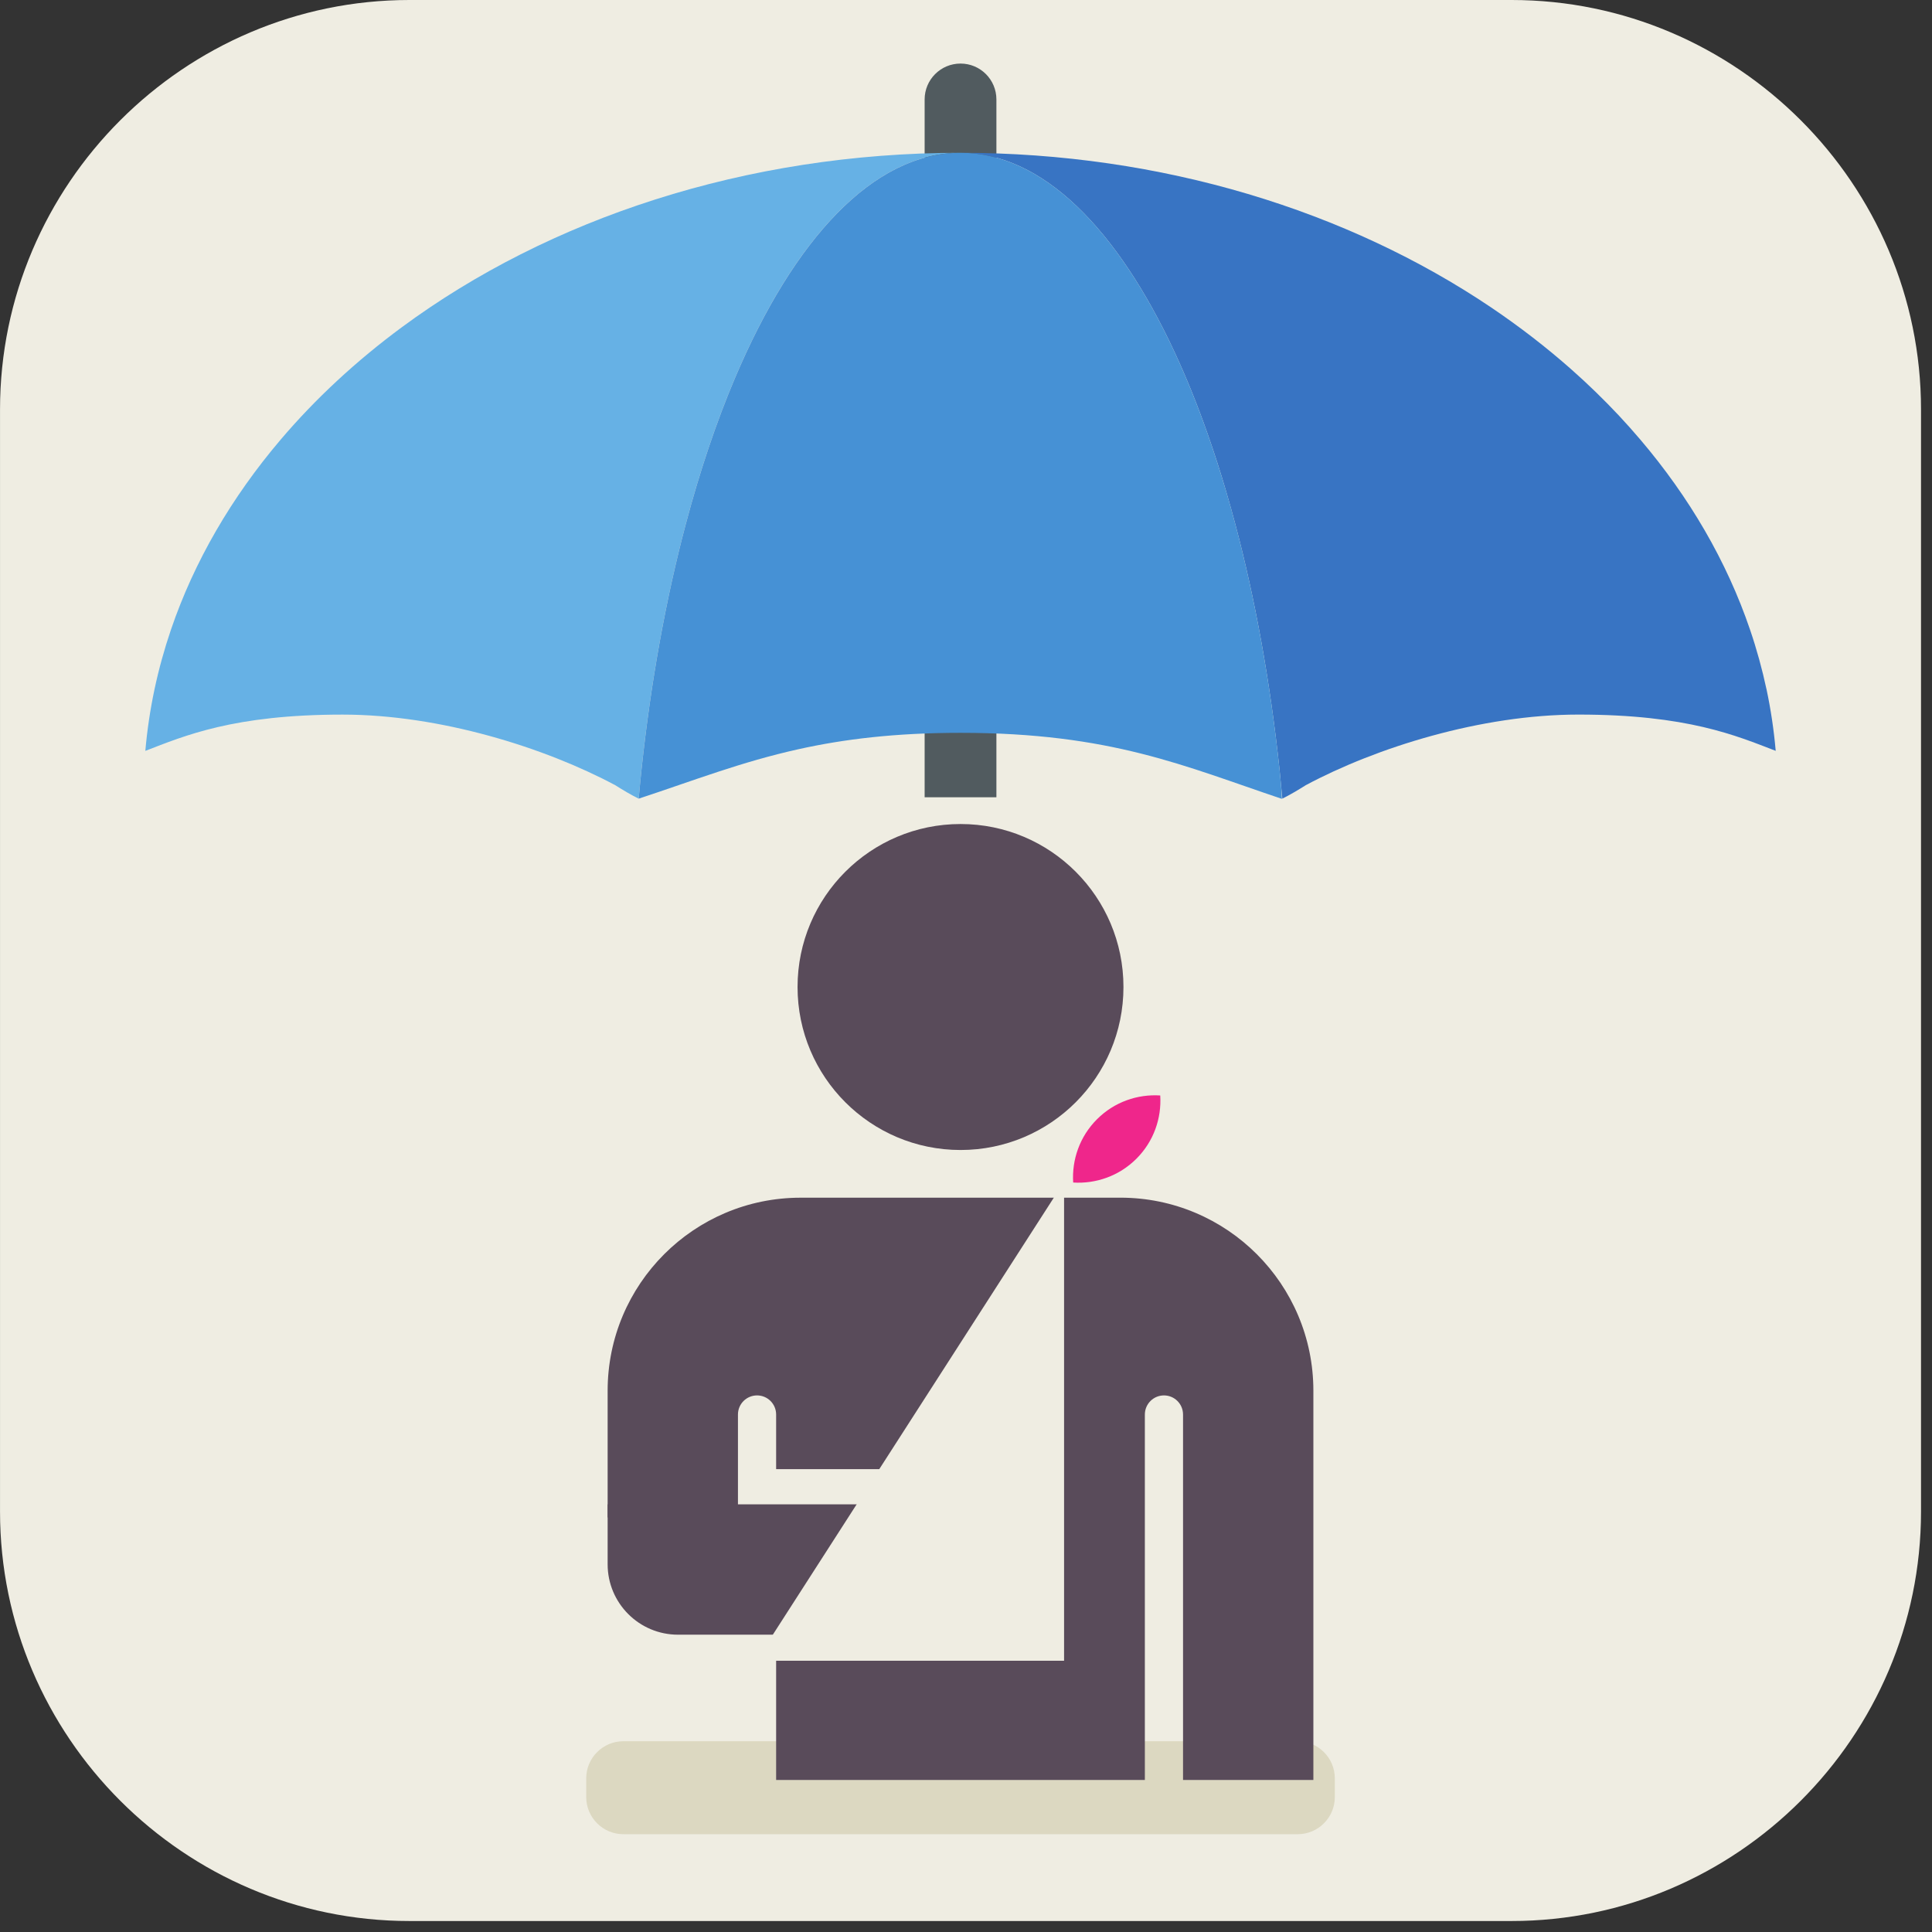 <svg id="ri-accident" width="80" height="80" xmlns="http://www.w3.org/2000/svg"
     xmlns:xlink="http://www.w3.org/1999/xlink"
     xmlns:ev="http://www.w3.org/2001/xml-events">
 <rect width="100%" height="100%" fill="#333333" stroke="none"/>
 <defs>
  <clipPath id="clipPath312" clipPathUnits="userSpaceOnUse">
   <path id="path314" d="m1141.544,-200.91l-351.549,0c0.621,2.59 1.289,5.27 1.976,7.961l0.606,2.328c10.558,4.66 15.675,12.793 33.504,12.793c24.945,0 24.945,-15.973 49.894,-15.973c24.938,0 24.938,15.973 49.869,15.973c24.93,0 24.93,-15.973 49.87,-15.973c24.93,0 24.93,15.973 49.86,15.973c24.93,0 24.93,-15.973 49.85,-15.973c24.94,0 24.94,15.973 49.86,15.973c4.75,0 8.59,-0.582 11.87,-1.52l0.52,-2.453c1.14,-5.527 2.46,-12 3.87,-19.109"/>
  </clipPath>
  <clipPath id="clipPath330" clipPathUnits="userSpaceOnUse">
   <path id="path332" d="m1162.294,-200.91l-12.87,0c-1.32,6.699 -2.57,12.891 -3.69,18.32l9.18,-4.461c0,0 3.04,-4.699 7.38,-13.859"/>
  </clipPath>
 </defs>

 <g >
  <title>Layer 1</title>
  <g id="accident">
   <path fill="#efede2" fill-rule="nonzero" d="m62.594,79.545l-45.641,0c-9.324,0 -16.952,-7.628 -16.952,-16.952l0,-45.641c0,-9.324 7.629,-16.952 16.952,-16.952l45.641,0c9.324,0 16.951,7.627 16.951,16.952l0,45.641c0,9.324 -7.628,16.952 -16.951,16.952" id="path276"/>
   <path fill="#515b5f" fill-rule="nonzero" d="m41.259,33.013l0,-28.895c0,-0.821 -0.665,-1.486 -1.486,-1.486c-0.82,0 -1.486,0.665 -1.486,1.486l0,28.895l2.973,0" id="path278"/>
   <path fill="#3874c3" fill-rule="nonzero" d="m73.147,28.542c-0.179,-0.836 -0.406,-1.661 -0.682,-2.47c-0.965,-2.834 -2.514,-5.484 -4.54,-7.866c-0.289,-0.341 -0.588,-0.675 -0.896,-1.005c-0.618,-0.657 -1.271,-1.294 -1.961,-1.903c-1.034,-0.915 -2.148,-1.775 -3.331,-2.573c-5.917,-3.984 -13.595,-6.398 -21.964,-6.398c3.382,0 6.484,3.125 8.875,8.278c0.479,1.031 0.929,2.144 1.346,3.329c0.279,0.79 0.544,1.611 0.792,2.463c0.125,0.425 0.245,0.859 0.363,1.299c0.819,3.082 1.445,6.513 1.835,10.178c0.041,0.395 0.077,0.796 0.115,1.196c0.319,-0.159 0.644,-0.352 0.974,-0.559c2.906,-1.555 7.251,-2.922 11.284,-2.922c4.521,0 6.545,0.877 8.171,1.502c-0.075,-0.861 -0.202,-1.711 -0.38,-2.549" id="path280"/>
   <path fill="#66b1e5" fill-rule="nonzero" d="m28.397,21.696c0.584,-2.201 1.266,-4.226 2.031,-6.032c2.447,-5.783 5.736,-9.336 9.344,-9.337c-8.926,0 -17.066,2.747 -23.124,7.216c-1.893,1.397 -3.582,2.961 -5.029,4.664c-2.025,2.382 -3.575,5.032 -4.54,7.866c-0.275,0.809 -0.504,1.634 -0.681,2.47c-0.178,0.838 -0.305,1.688 -0.38,2.549c1.625,-0.625 3.65,-1.502 8.17,-1.502c4.034,0 8.377,1.368 11.285,2.922c0.33,0.208 0.655,0.401 0.974,0.559c0.036,-0.4 0.073,-0.801 0.115,-1.196c0.39,-3.665 1.016,-7.095 1.835,-10.178" id="path282"/>
   <path fill="#4691d5" fill-rule="nonzero" d="m51.149,21.696c-0.117,-0.44 -0.238,-0.874 -0.363,-1.299c-0.249,-0.852 -0.514,-1.673 -0.792,-2.463c-0.418,-1.185 -0.867,-2.298 -1.346,-3.329c-2.391,-5.153 -5.493,-8.278 -8.875,-8.278c-3.607,0.001 -6.896,3.555 -9.344,9.337c-0.765,1.806 -1.447,3.831 -2.031,6.032c-0.819,3.082 -1.445,6.513 -1.835,10.178c-0.043,0.395 -0.079,0.796 -0.115,1.196c2.28,-0.75 4.236,-1.52 6.624,-2.049c1.857,-0.411 3.976,-0.676 6.701,-0.676c3.115,0 5.438,0.346 7.483,0.861c2.046,0.515 3.815,1.199 5.826,1.874c-0.02,-0.41 -0.056,-0.811 -0.098,-1.206c-0.39,-3.665 -1.016,-7.095 -1.835,-10.178" id="path284"/>
   <path fill="#dcd8c1" fill-rule="nonzero" d="m53.738,75.95l-27.929,0c-0.844,0 -1.535,-0.691 -1.535,-1.535l0,-0.779c0,-0.844 0.691,-1.535 1.535,-1.535l27.929,0c0.844,0 1.534,0.691 1.534,1.535l0,0.779c0,0.844 -0.69,1.535 -1.534,1.535" id="path286"/>
   <path fill="#594b5a" fill-rule="nonzero" d="m39.774,47.619c3.726,0 6.746,-3.023 6.746,-6.749c0,-3.728 -3.02,-6.749 -6.746,-6.749c-3.726,0 -6.749,3.021 -6.749,6.749c0,3.726 3.023,6.749 6.749,6.749" id="path288"/>
   <path fill="#594b5a" fill-rule="nonzero" d="m38.586,62.292l-13.425,0l0,2.482c0,1.61 1.305,2.915 2.915,2.915l10.51,0l0,-5.396" id="path290"/>
   <path fill="#594b5a" fill-rule="nonzero" d="m46.392,49.594l-13.24,0c-4.414,0 -7.991,3.579 -7.991,7.993l0,5.248l5.396,0l0,-4.262c0,-0.438 0.354,-0.792 0.791,-0.792c0.436,0 0.79,0.354 0.79,0.792l0,2.261l6.448,0l0,5.09l-6.448,0l0,7.781l15.268,0l0,-15.132c0,-0.438 0.354,-0.792 0.791,-0.792c0.436,0 0.79,0.354 0.79,0.792l0,15.132l5.397,0l0,-16.119c0,-4.414 -3.579,-7.993 -7.993,-7.993" id="path292"/>
   <path fill="#efede2" fill-rule="nonzero" d="m44.061,48.933l-12.753,19.834l12.753,0c0,0 0,-20.091 0,-19.834" id="path294"/>
   <path fill="#ef268b" fill-rule="nonzero" d="m45.424,46.346c-0.719,0.719 -1.045,1.679 -0.986,2.62c0.94,0.059 1.9,-0.268 2.619,-0.986c0.719,-0.719 1.045,-1.679 0.986,-2.619c-0.941,-0.06 -1.901,0.266 -2.619,0.985" id="path296"/>
  </g>
 </g>
</svg>